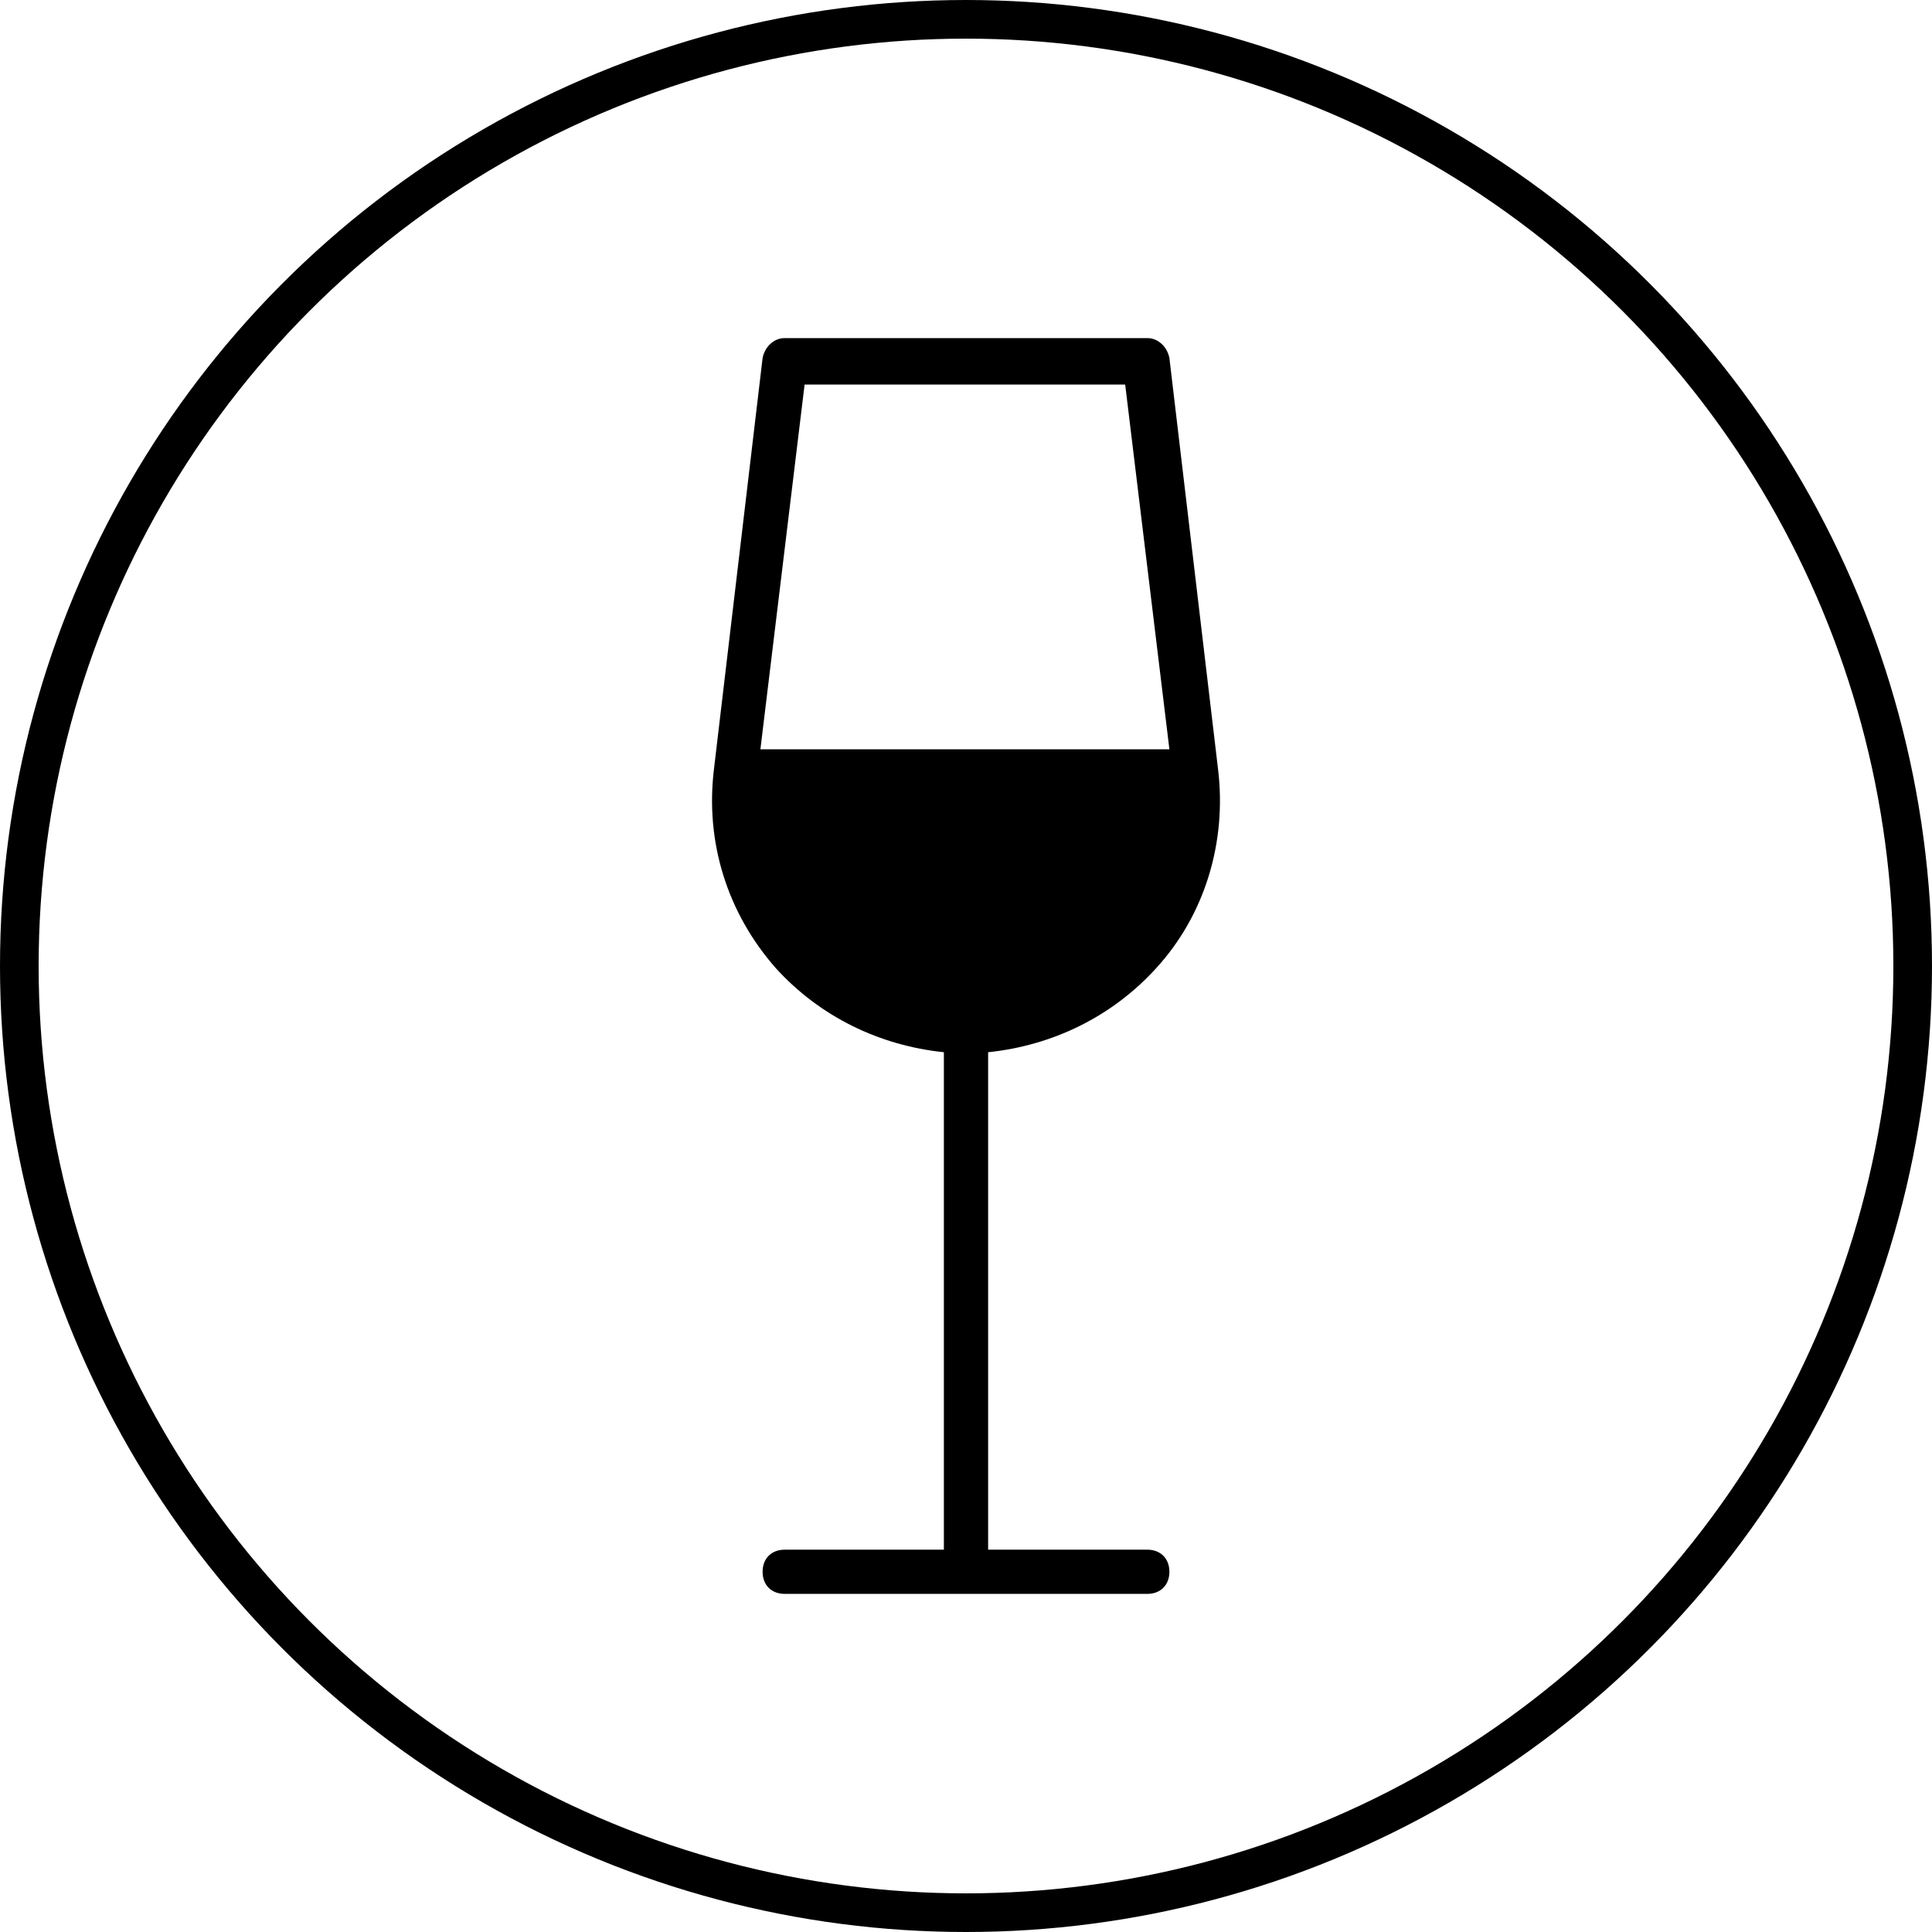 <?xml version="1.0" encoding="UTF-8" standalone="no"?>
<svg
   xmlns:dc="http://purl.org/dc/elements/1.1/"
   xmlns:cc="http://creativecommons.org/ns#"
   xmlns:rdf="http://www.w3.org/1999/02/22-rdf-syntax-ns#"
   xmlns:svg="http://www.w3.org/2000/svg"
   xmlns="http://www.w3.org/2000/svg"
   width="100"
   height="100"
   viewBox="0 0 100 100"
   id="svg4157"
   version="1.1">
  <defs
     id="defs4159" />
  <g
     id="layer1"
     transform="translate(0,2.2107222e-5)">
    <ellipse        style="opacity:1;fill:none;fill-opacity:1;fill-rule:nonzero;stroke:#000000;stroke-width:2.0;stroke-linecap:round;stroke-linejoin:bevel;stroke-miterlimit:4;stroke-dasharray:none;stroke-dashoffset:0;stroke-opacity:1"
       id="path4705"
       cx="50"
       cy="50"
       rx="49"
       ry="49" />
  </g>
  <path
     id="path6203"
     d="m 59.384,80.211 -8.239,0 0,-25.748 c 3.319,-0.343 6.408,-1.831 8.697,-4.349 2.518,-2.746 3.662,-6.523 3.204,-10.299 L 60.528,18.53 c -0.114,-0.572 -0.572,-1.03 -1.144,-1.03 l -18.768,0 c -0.572,0 -1.03,0.458 -1.144,1.03 l -2.518,21.285 c -0.458,3.776 0.687,7.438 3.204,10.299 2.289,2.518 5.379,4.005 8.697,4.349 l 0,25.748 -8.239,0 c -0.687,0 -1.144,0.458 -1.144,1.144 0,0.687 0.458,1.144 1.144,1.144 l 18.768,0 c 0.687,0 1.144,-0.458 1.144,-1.144 0,-0.687 -0.458,-1.144 -1.144,-1.144 z m -17.738,-60.308 16.593,0 2.289,18.882 -0.114,0 -21.056,0 z" />
</svg>
